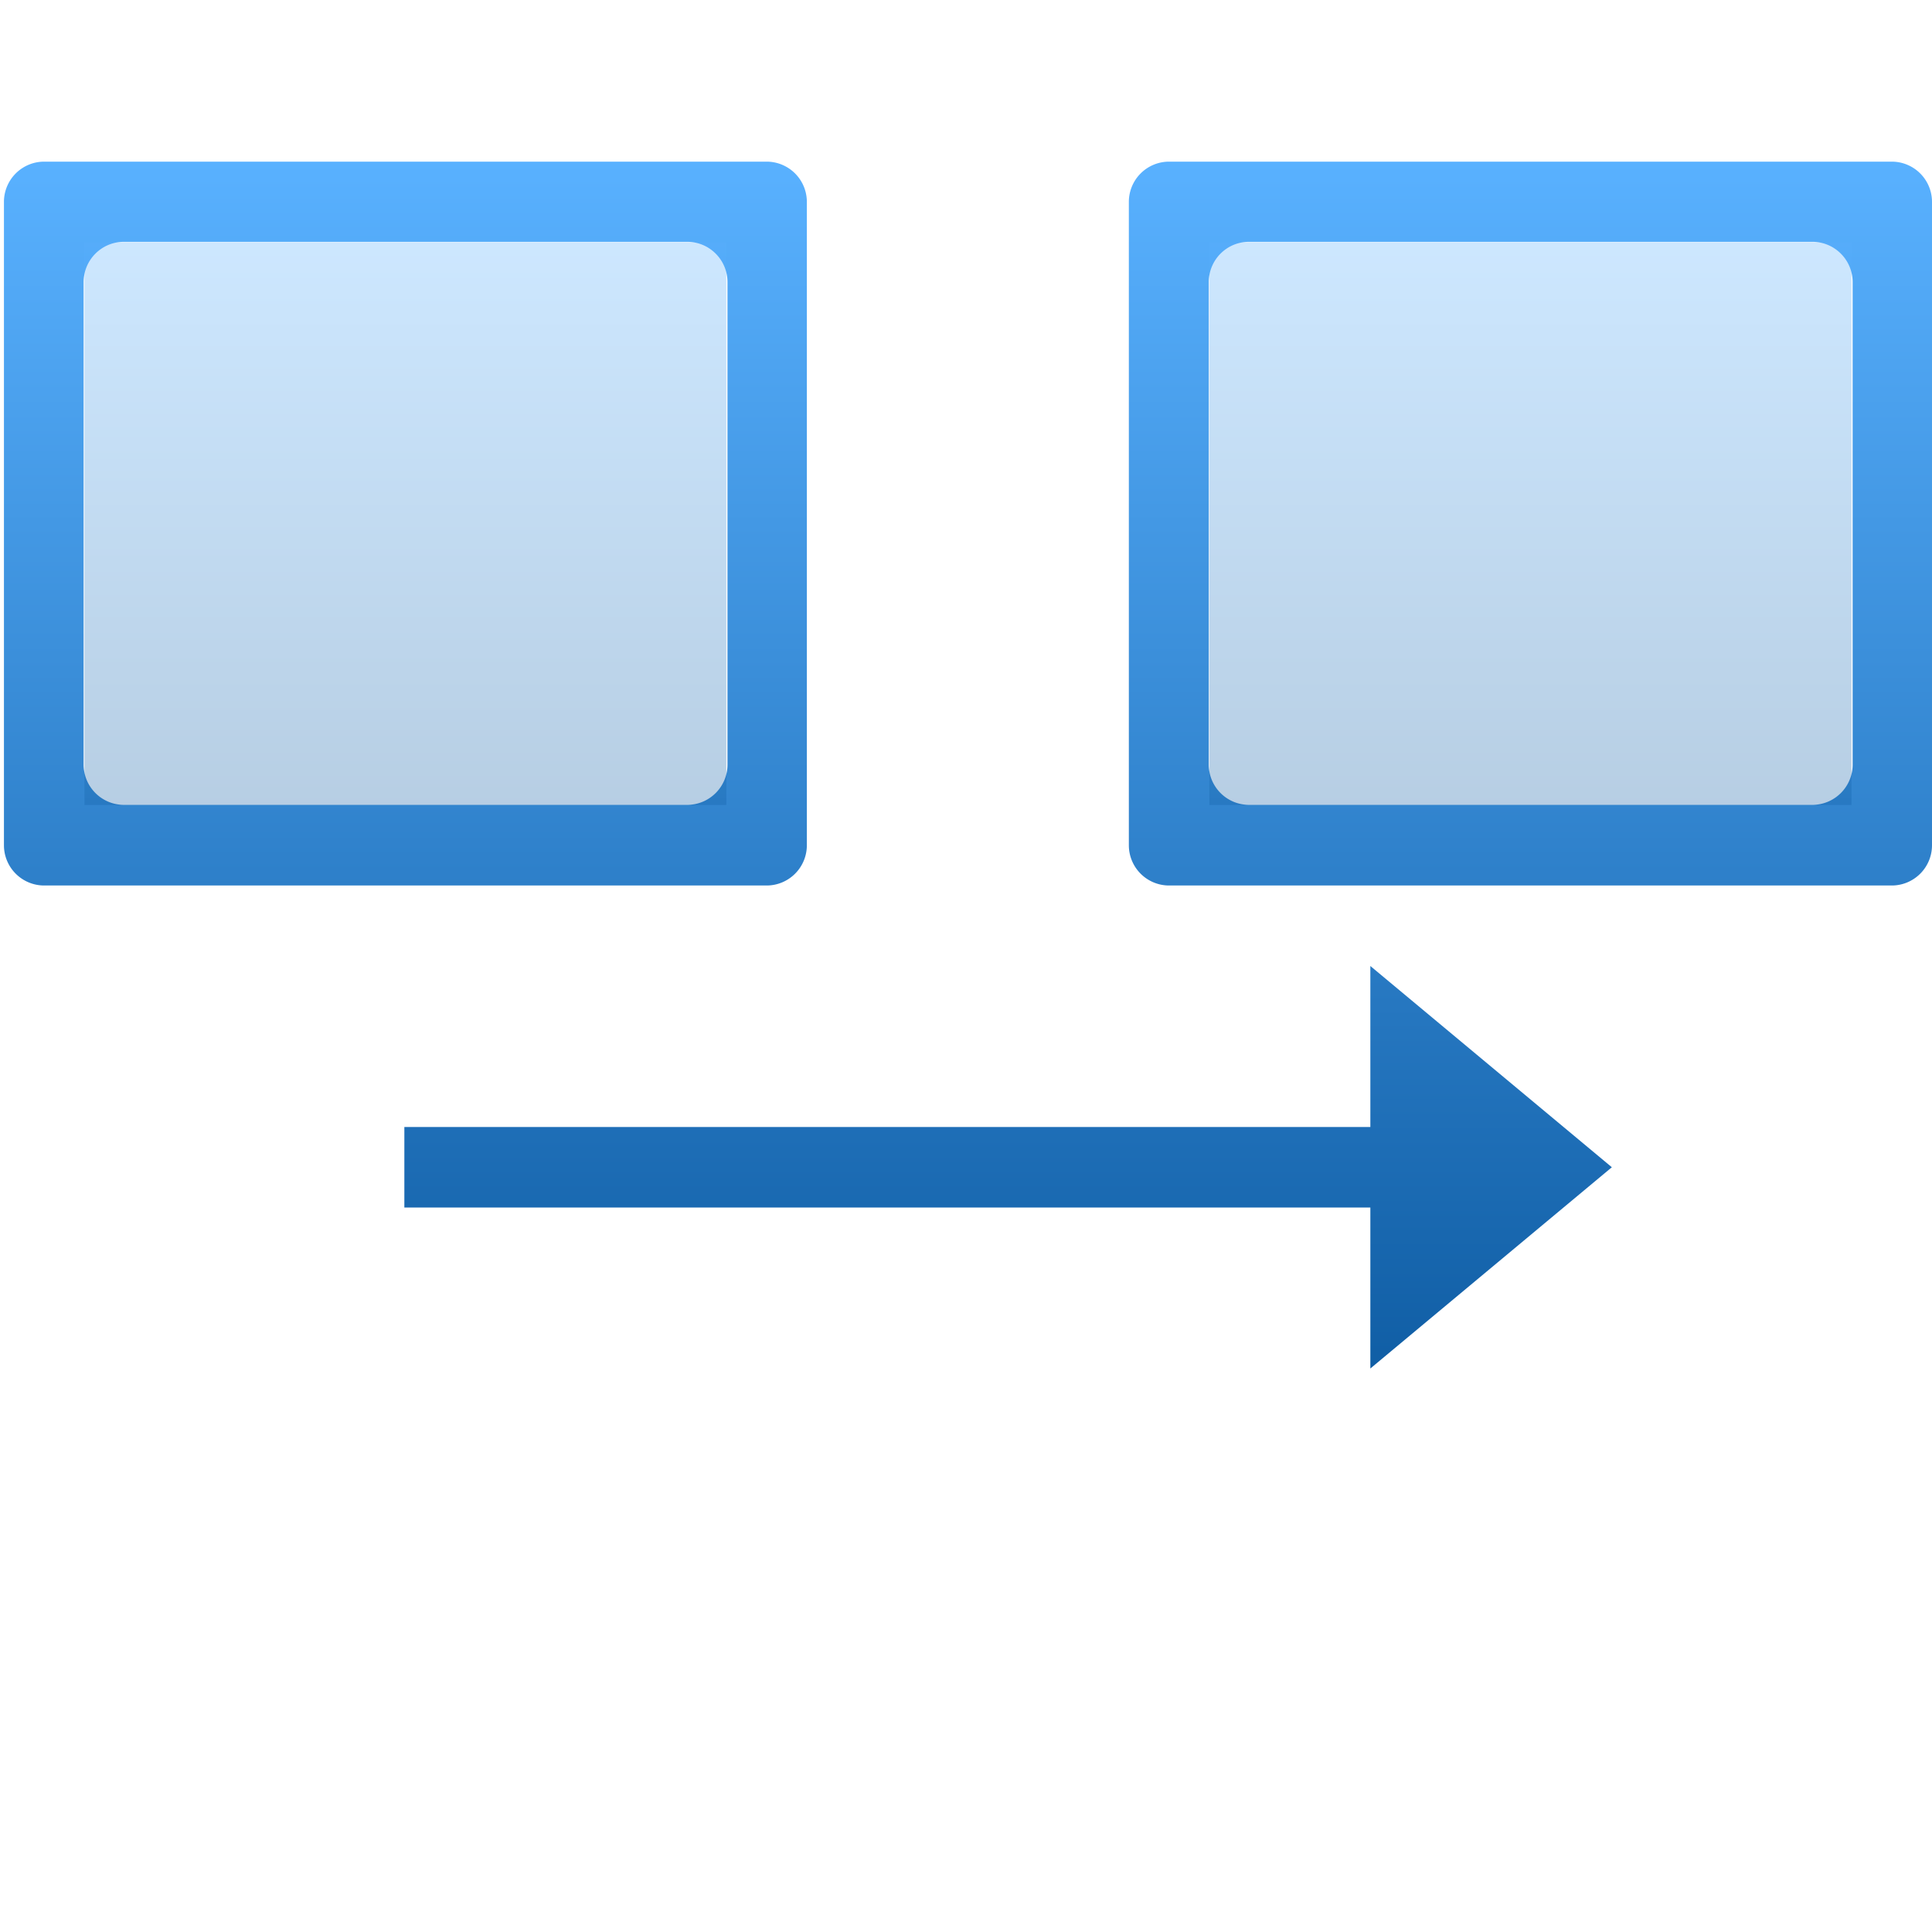 <svg xmlns="http://www.w3.org/2000/svg" width="24" height="24" version="1.1">
 <defs>
   <style id="current-color-scheme" type="text/css">
   .ColorScheme-Text { color: #939597; } .ColorScheme-Highlight { color: #1AD6AB; }
  </style>
  <linearGradient id="arrongin" x1="0%" x2="0%" y1="0%" y2="100%">
   <stop offset="0%"    stop-color= "#dd9b44" stop-opacity="1"/>
   <stop offset="100%"  stop-color= "#ad6c16" stop-opacity="1"/>
  </linearGradient>
  <linearGradient id="aurora" x1="0%" x2="0%" y1="0%" y2="100%">
   <stop offset="0%"    stop-color= "#09D4DF" stop-opacity="1"/>
   <stop offset="100%"  stop-color= "#9269F4" stop-opacity="1"/>
  </linearGradient> 
  <linearGradient id="cyberblue" x1="0%" x2="0%" y1="0%" y2="100%">
   <stop offset="0%"    stop-color= "#07B3FF" stop-opacity="1"/>
   <stop offset="100%"  stop-color= "#007DE8" stop-opacity="1"/>
  </linearGradient>
  <linearGradient id="cyberneon" x1="0%" x2="0%" y1="0%" y2="100%">
    <stop offset="0%"   stop-color= "#0abdc6" stop-opacity="1"/>
    <stop offset="100%" stop-color= "#ea00d9" stop-opacity="1"/>
  </linearGradient>
  <linearGradient id="fitdance" x1="0%" x2="0%" y1="0%" y2="100%">
   <stop offset="0%"    stop-color= "#1AD6AB" stop-opacity="1"/>
   <stop offset="100%"  stop-color= "#329DB6" stop-opacity="1"/>
  </linearGradient>
  <linearGradient id="oomox" x1="0%" x2="0%" y1="0%" y2="100%">
   <stop offset="0%"    stop-color= "#59B1FF" stop-opacity="1"/>
   <stop offset="100%"  stop-color= "#105ea5" stop-opacity="1"/>
  </linearGradient>
  <linearGradient id="rainblue" x1="0%" x2="0%" y1="0%" y2="100%">
   <stop offset="0%"    stop-color= "#00F260" stop-opacity="1"/>
   <stop offset="100%"  stop-color= "#0575E6" stop-opacity="1"/>
  </linearGradient>
  <linearGradient id="redcarbon" x1="0%" x2="0%" y1="0%" y2="100%">
   <stop offset="0%"    stop-color= "#FF6D57" stop-opacity="1"/>
   <stop offset="50%"   stop-color= "#FF5160" stop-opacity="1"/>
   <stop offset="100%"  stop-color= "#F50F22" stop-opacity="1"/>
  </linearGradient>
  <linearGradient id="sunrise" x1="0%" x2="0%" y1="0%" y2="100%">
   <stop offset="0%"    stop-color= "#FF8501" stop-opacity="1"/>
   <stop offset="100%"  stop-color= "#FFCB01" stop-opacity="1"/>
  </linearGradient>
  <linearGradient id="telinkrin" x1="0%" x2="0%" y1="0%" y2="100%">
   <stop offset="0%"    stop-color= "#b2ced6" stop-opacity="1"/>
   <stop offset="100%"  stop-color= "#6da5b7" stop-opacity="1"/>
  </linearGradient>
  <linearGradient id="60spsycho" x1="0%" x2="0%" y1="0%" y2="100%">
   <stop offset="0%"    stop-color= "#df5940" stop-opacity="1"/>
   <stop offset="25%"   stop-color= "#d8d15f" stop-opacity="1"/>
   <stop offset="50%"   stop-color= "#e9882a" stop-opacity="1"/>
   <stop offset="100%"  stop-color= "#279362" stop-opacity="1"/>
  </linearGradient>
  <linearGradient id="90ssummer" x1="0%" x2="0%" y1="0%" y2="100%">
   <stop offset="0%"    stop-color= "#f618c7" stop-opacity="1"/>
   <stop offset="20%"   stop-color= "#94ffab" stop-opacity="1"/>
   <stop offset="50%"   stop-color= "#fbfd54" stop-opacity="1"/>
   <stop offset="100%"  stop-color= "#0f83ae" stop-opacity="1"/>
  </linearGradient>
 </defs>
 <path fill="url(#oomox)" class="ColorScheme-Text" d="M 0.549 2.008 A 0.5 0.5 0 0 0 0.049 2.508 L 0.049 10.5 A 0.5 0.5 0 0 0 0.549 11 L 9.523 11 A 0.5 0.5 0 0 0 10.023 10.5 L 10.023 2.508 A 0.5 0.5 0 0 0 9.523 2.008 L 0.549 2.008 z M 14.523 2.008 A 0.5 0.5 0 0 0 14.023 2.508 L 14.023 10.5 A 0.5 0.5 0 0 0 14.523 11 L 23.5 11 A 0.5 0.5 0 0 0 24 10.5 L 24 2.508 A 0.5 0.5 0 0 0 23.5 2.008 L 14.523 2.008 z M 1.539 3.004 L 8.537 3.004 C 8.813 3.004 9.037 3.228 9.037 3.504 L 9.037 9.498 C 9.037 9.774 8.813 9.998 8.537 9.998 L 1.539 9.998 C 1.263 9.998 1.039 9.774 1.039 9.498 L 1.039 3.504 C 1.039 3.228 1.263 3.004 1.539 3.004 z M 15.516 3.004 L 22.514 3.004 C 22.79 3.004 23.014 3.228 23.014 3.504 L 23.014 9.498 C 23.014 9.774 22.79 9.998 22.514 9.998 L 15.516 9.998 C 15.239 9.998 15.016 9.774 15.016 9.498 L 15.016 3.504 C 15.016 3.228 15.239 3.004 15.516 3.004 z M 17.023 12 L 17.023 14 L 5.023 14 L 5.023 15 L 17.023 15 L 17.023 17 L 20.023 14.5 L 17.023 12 z"/>
 <path fill="url(#oomox)" class="ColorScheme-Text" opacity="0.3" d="M 1.049 3.008 L 1.049 10 L 9.023 10 L 9.023 3.008 L 1.049 3.008 z M 15.023 3.008 L 15.023 10 L 23 10 L 23 3.008 L 15.023 3.008 z"/>
</svg>
